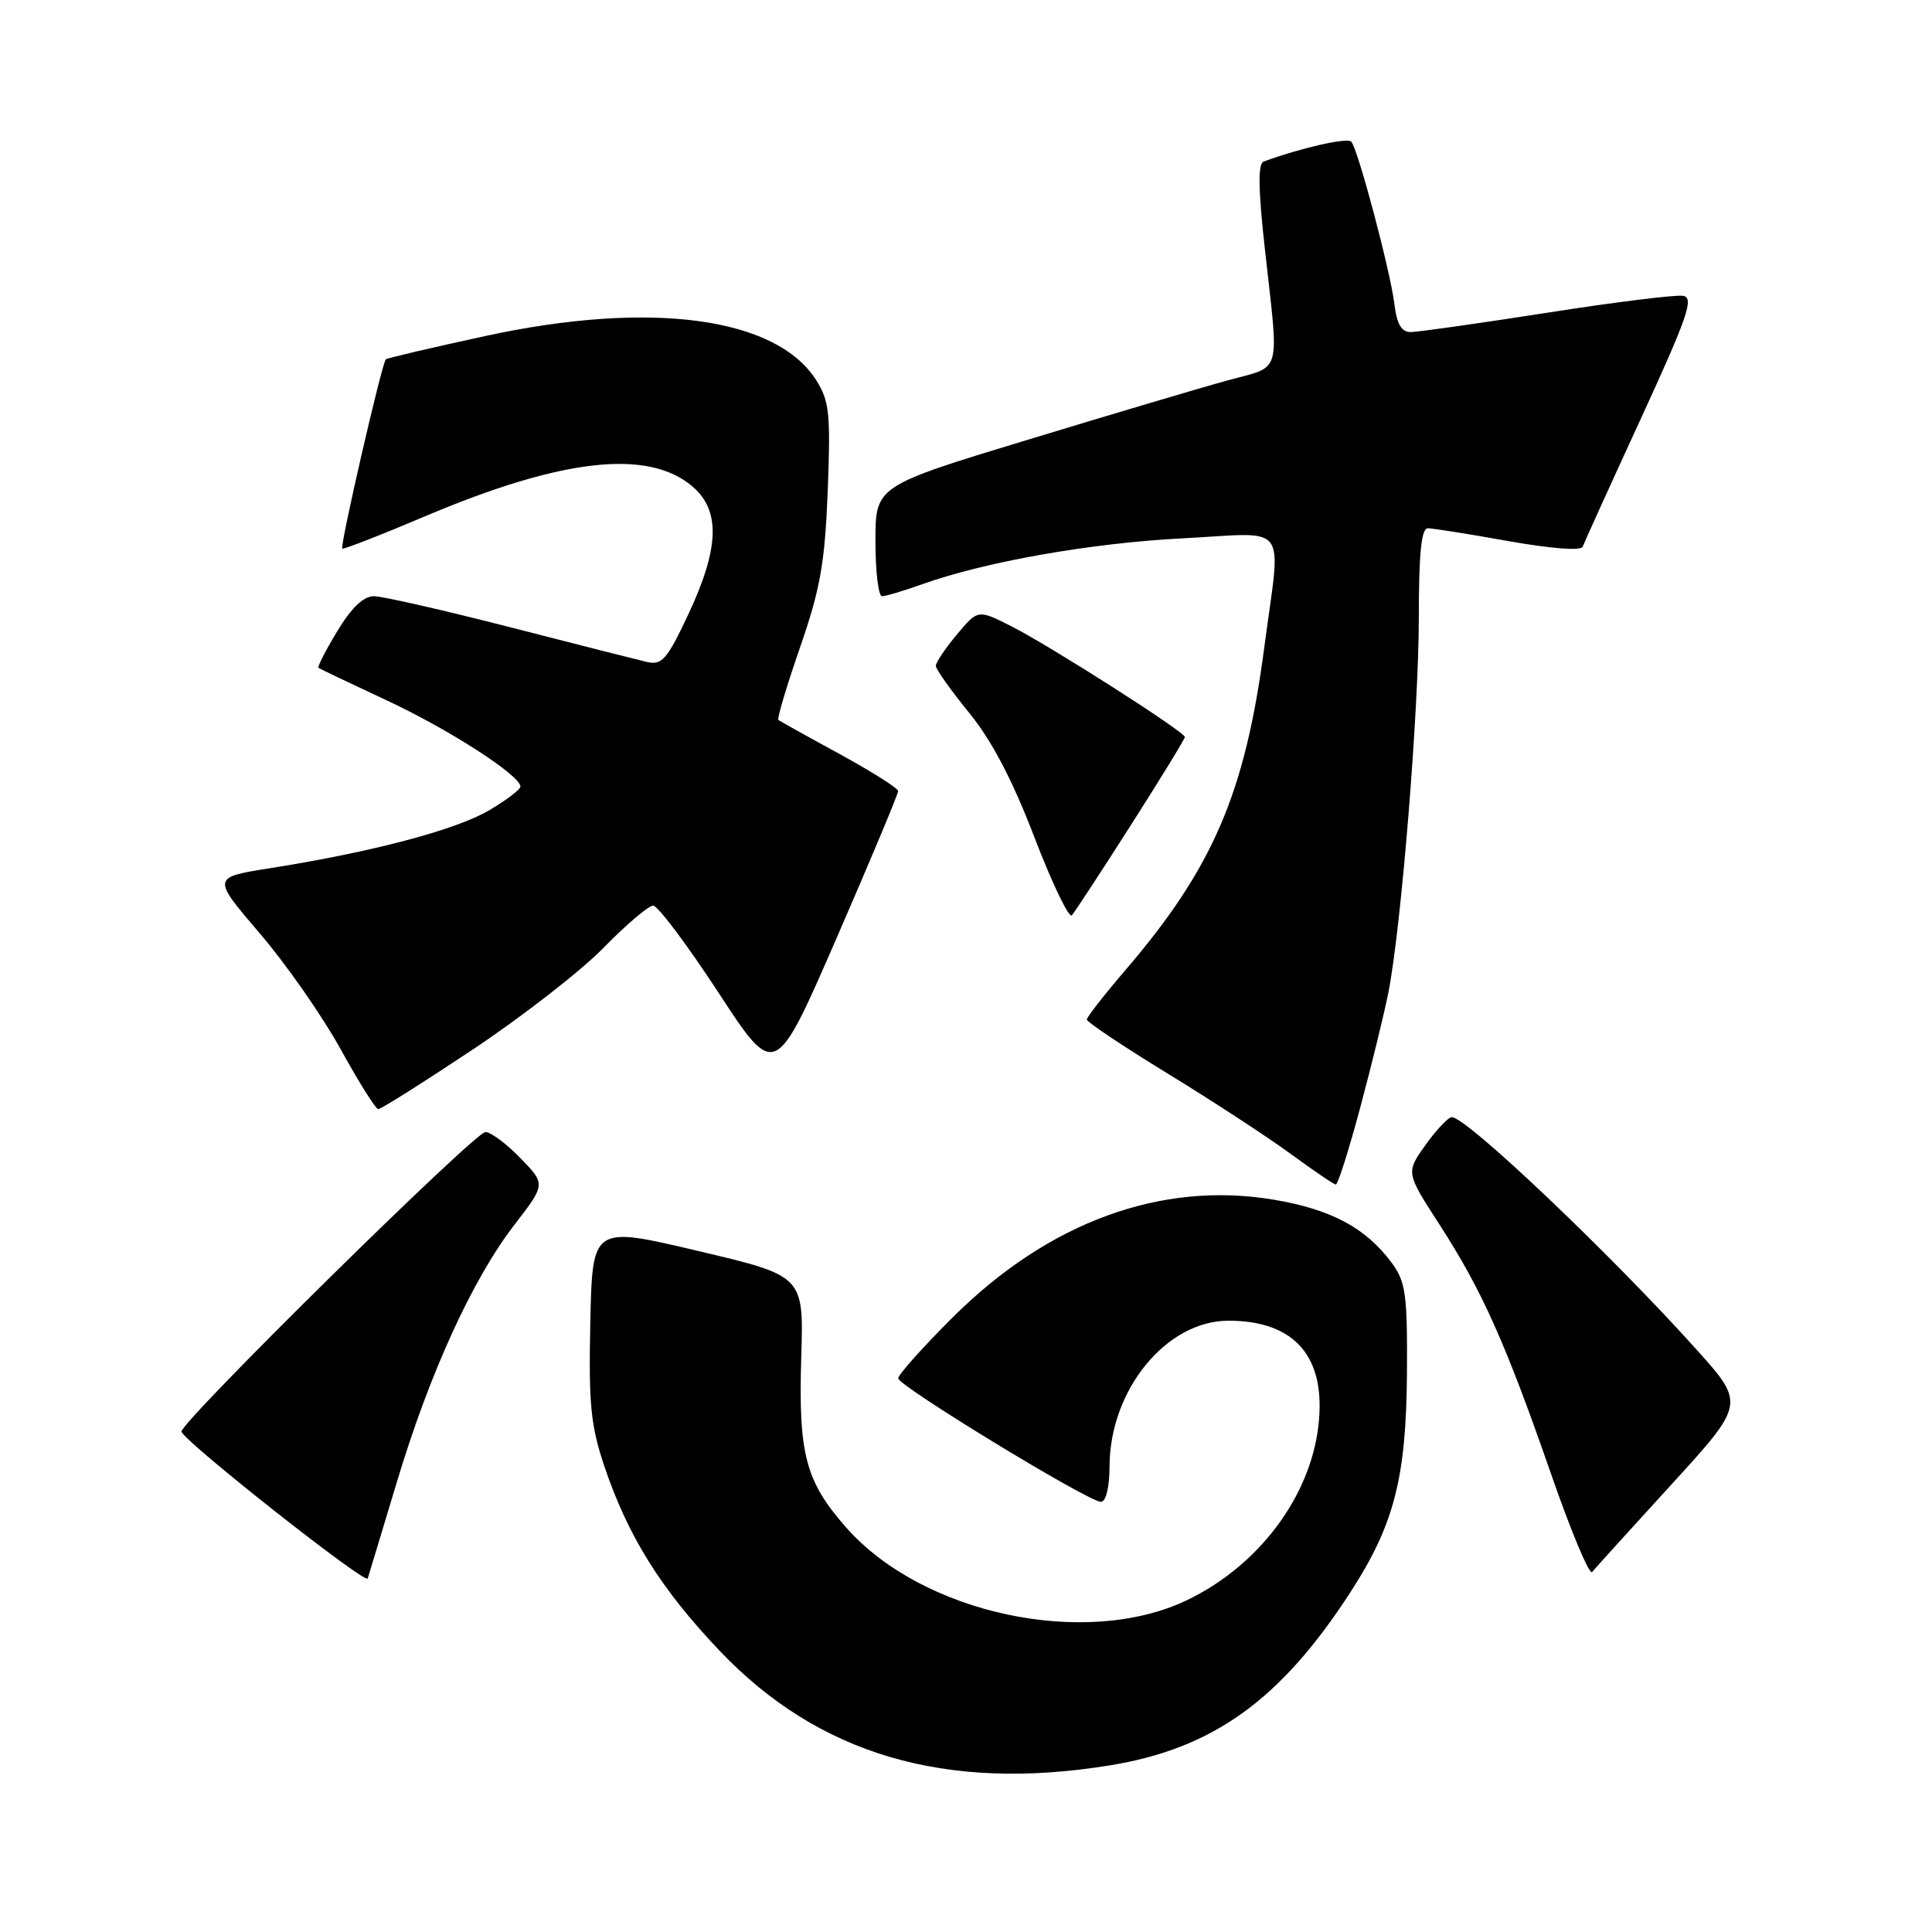 <?xml version="1.0" encoding="UTF-8" standalone="no"?>
<!DOCTYPE svg PUBLIC "-//W3C//DTD SVG 1.1//EN" "http://www.w3.org/Graphics/SVG/1.1/DTD/svg11.dtd" >
<svg xmlns="http://www.w3.org/2000/svg" xmlns:xlink="http://www.w3.org/1999/xlink" version="1.1" viewBox="0 0 256 256">
 <g >
 <path fill="currentColor"
d=" M 147.00 233.93 C 160.74 231.71 169.71 225.25 178.98 210.91 C 184.75 201.99 186.34 195.78 186.43 181.83 C 186.49 171.49 186.26 169.84 184.41 167.33 C 180.99 162.71 176.40 160.25 168.81 158.97 C 153.87 156.45 138.93 161.92 126.25 174.55 C 122.26 178.52 119.01 182.16 119.02 182.64 C 119.04 183.65 144.23 199.00 145.87 199.00 C 146.55 199.00 147.01 197.09 147.02 194.25 C 147.07 184.15 154.55 175.00 162.78 175.00 C 171.63 175.00 175.77 179.85 174.69 188.97 C 173.57 198.45 166.69 207.54 157.24 212.05 C 143.79 218.46 122.19 213.84 112.12 202.40 C 106.72 196.27 105.78 192.68 106.17 179.78 C 106.50 169.06 106.50 169.06 92.50 165.76 C 78.50 162.45 78.50 162.45 78.22 175.17 C 77.99 185.95 78.26 188.85 80.05 194.20 C 83.18 203.51 87.52 210.49 95.32 218.70 C 108.42 232.49 125.26 237.45 147.00 233.93 Z  M 52.55 196.50 C 56.90 181.98 62.61 169.48 68.18 162.27 C 72.31 156.91 72.31 156.91 68.96 153.46 C 67.12 151.56 65.03 150.00 64.32 150.00 C 62.92 150.00 23.97 188.38 24.05 189.69 C 24.12 190.79 48.44 209.99 48.72 209.16 C 48.84 208.80 50.56 203.10 52.55 196.50 Z  M 221.43 196.75 C 231.25 186.00 231.25 186.00 224.73 178.75 C 213.40 166.14 194.26 147.97 192.37 148.03 C 191.89 148.04 190.33 149.70 188.89 151.71 C 186.28 155.37 186.28 155.37 190.74 162.26 C 196.36 170.95 199.50 177.97 205.52 195.30 C 208.15 202.88 210.60 208.73 210.96 208.30 C 211.32 207.86 216.03 202.66 221.43 196.75 Z  M 180.24 146.75 C 181.75 141.11 183.43 134.25 183.97 131.50 C 185.67 122.90 188.00 94.16 188.00 81.81 C 188.00 73.33 188.34 70.00 189.19 70.00 C 189.85 70.00 194.66 70.76 199.88 71.70 C 205.52 72.70 209.51 73.01 209.71 72.45 C 209.90 71.93 213.36 64.30 217.41 55.50 C 223.65 41.92 224.50 39.45 223.02 39.20 C 222.06 39.03 213.92 40.04 204.94 41.45 C 195.96 42.85 187.85 44.00 186.91 44.00 C 185.69 44.00 185.08 42.93 184.76 40.25 C 184.23 35.94 179.97 19.86 179.06 18.78 C 178.57 18.19 172.46 19.57 167.43 21.41 C 166.67 21.69 166.72 25.14 167.62 33.15 C 169.49 49.97 169.93 48.42 162.75 50.38 C 159.31 51.32 147.39 54.86 136.25 58.25 C 116.00 64.40 116.00 64.40 116.00 71.70 C 116.00 75.72 116.39 79.00 116.87 79.00 C 117.36 79.00 119.72 78.30 122.12 77.44 C 130.51 74.43 144.59 71.95 156.75 71.33 C 171.04 70.59 169.76 68.87 167.52 85.81 C 164.98 105.10 160.71 115.02 149.16 128.50 C 146.33 131.80 144.01 134.77 144.01 135.09 C 144.00 135.42 148.84 138.65 154.75 142.27 C 160.66 145.88 167.97 150.66 171.00 152.88 C 174.03 155.10 176.72 156.93 177.00 156.95 C 177.28 156.97 178.73 152.38 180.24 146.75 Z  M 62.61 139.09 C 69.15 134.74 76.96 128.67 79.97 125.59 C 82.97 122.52 85.93 120.00 86.55 120.00 C 87.16 120.00 91.05 125.18 95.19 131.51 C 102.71 143.02 102.71 143.02 110.87 124.26 C 115.36 113.94 119.02 105.19 119.01 104.82 C 119.01 104.45 115.51 102.24 111.25 99.91 C 106.99 97.59 103.34 95.55 103.14 95.40 C 102.94 95.24 104.23 90.93 106.00 85.81 C 108.70 78.02 109.30 74.63 109.68 65.00 C 110.07 54.82 109.90 53.14 108.16 50.39 C 102.87 42.01 86.20 39.78 64.33 44.52 C 57.27 46.05 51.33 47.44 51.13 47.61 C 50.62 48.02 45.02 72.35 45.35 72.69 C 45.50 72.83 50.43 70.91 56.30 68.42 C 74.51 60.71 85.92 59.44 91.79 64.49 C 95.48 67.67 95.32 72.63 91.22 81.37 C 88.41 87.36 87.71 88.17 85.75 87.72 C 84.51 87.43 76.32 85.36 67.55 83.10 C 58.77 80.85 50.67 79.00 49.54 79.00 C 48.17 79.00 46.56 80.53 44.70 83.62 C 43.16 86.16 42.04 88.35 42.20 88.49 C 42.37 88.62 46.39 90.54 51.13 92.75 C 59.36 96.57 68.88 102.69 68.96 104.21 C 68.98 104.60 67.08 106.04 64.74 107.41 C 60.35 109.98 49.26 112.91 35.79 115.04 C 28.08 116.26 28.08 116.26 34.39 123.64 C 37.87 127.69 42.69 134.60 45.11 138.98 C 47.52 143.36 49.78 146.95 50.11 146.97 C 50.45 146.99 56.07 143.44 62.61 139.09 Z  M 149.86 109.31 C 153.79 103.15 157.00 97.91 157.00 97.66 C 157.00 96.98 139.17 85.60 134.04 83.00 C 129.58 80.74 129.58 80.74 126.79 84.08 C 125.25 85.92 124.00 87.79 124.00 88.23 C 124.00 88.67 125.98 91.46 128.41 94.44 C 131.43 98.15 134.15 103.34 137.07 110.96 C 139.42 117.07 141.65 121.72 142.03 121.28 C 142.41 120.85 145.94 115.46 149.86 109.31 Z "/>
</g>
</svg>